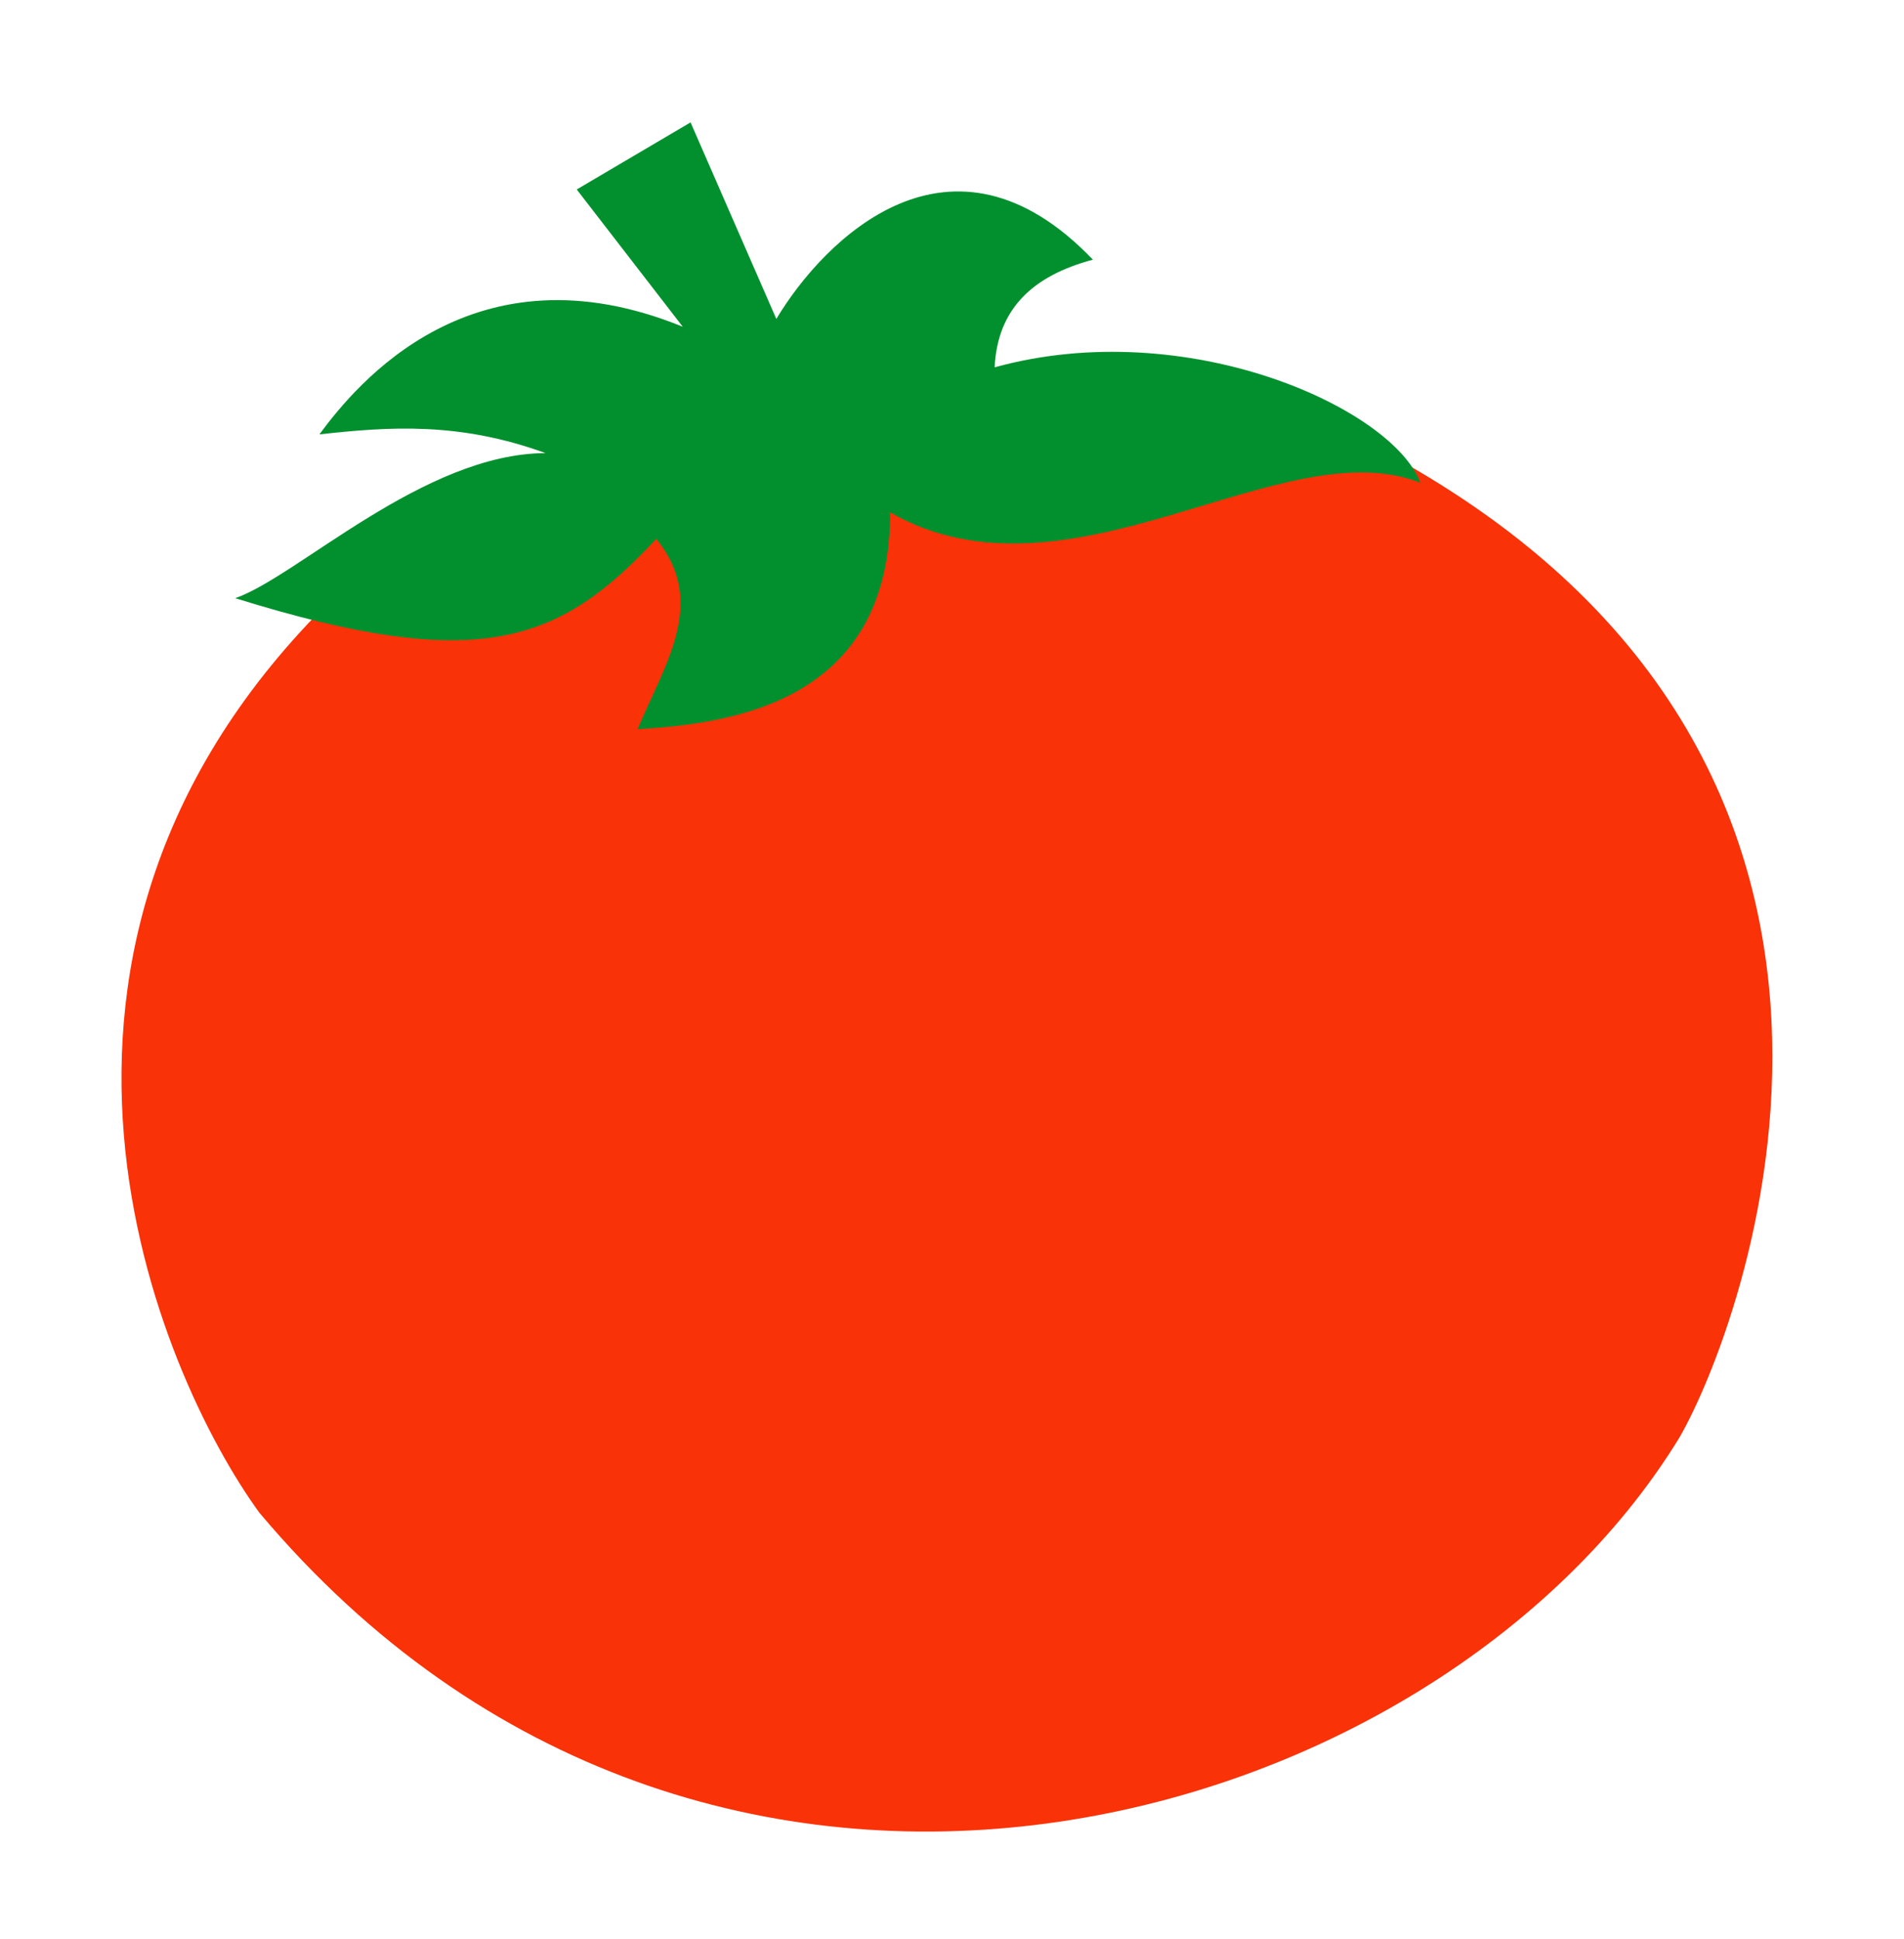 <?xml version="1.0" encoding="UTF-8" standalone="no"?>
<svg id="svg3390" xmlns="http://www.w3.org/2000/svg" height="141.25" viewBox="-6 -5 150 150" width="138.75"
     version="1.1"
>
    <g id="layer1" fill="#f93208">
        <path id="path3412"
              d="m20.154 40.829c-28.149 27.622-13.657 61.011-5.734 71.931 35.254 41.954 92.792 25.339 111.89-5.907 4.761-8.203 22.554-53.467-23.976-78.009z"/>
        <path id="path3471" d="m39.613 39.265 4.778-8.861 28.406-5.038 11.119 9.208z"/>
    </g>
    <g id="layer2">
        <path id="path3437"
              d="m39.436 8.57 8.968-5.283 6.757 15.479c3.792-6.323 13.79-16.316 24.939-4.668-4.728 1.264-7.516 3.855-7.74 8.477 15.145-4.17 31.343 3.213 33.539 9.091-10.951-4.314-27.695 10.377-41.771 2.334 0.009 15.045-12.617 16.636-19.902 17.076 2.077-4.996 5.591-9.994 1.474-14.987-7.618 8.171-13.874 10.668-33.17 4.668 4.876-1.679 14.843-11.39 24.448-11.425-6.775-2.467-12.29-2.087-17.814-1.475 2.917-3.961 12.149-15.197 28.625-8.476z"
              fill="#02902e"/>
    </g>
</svg>
